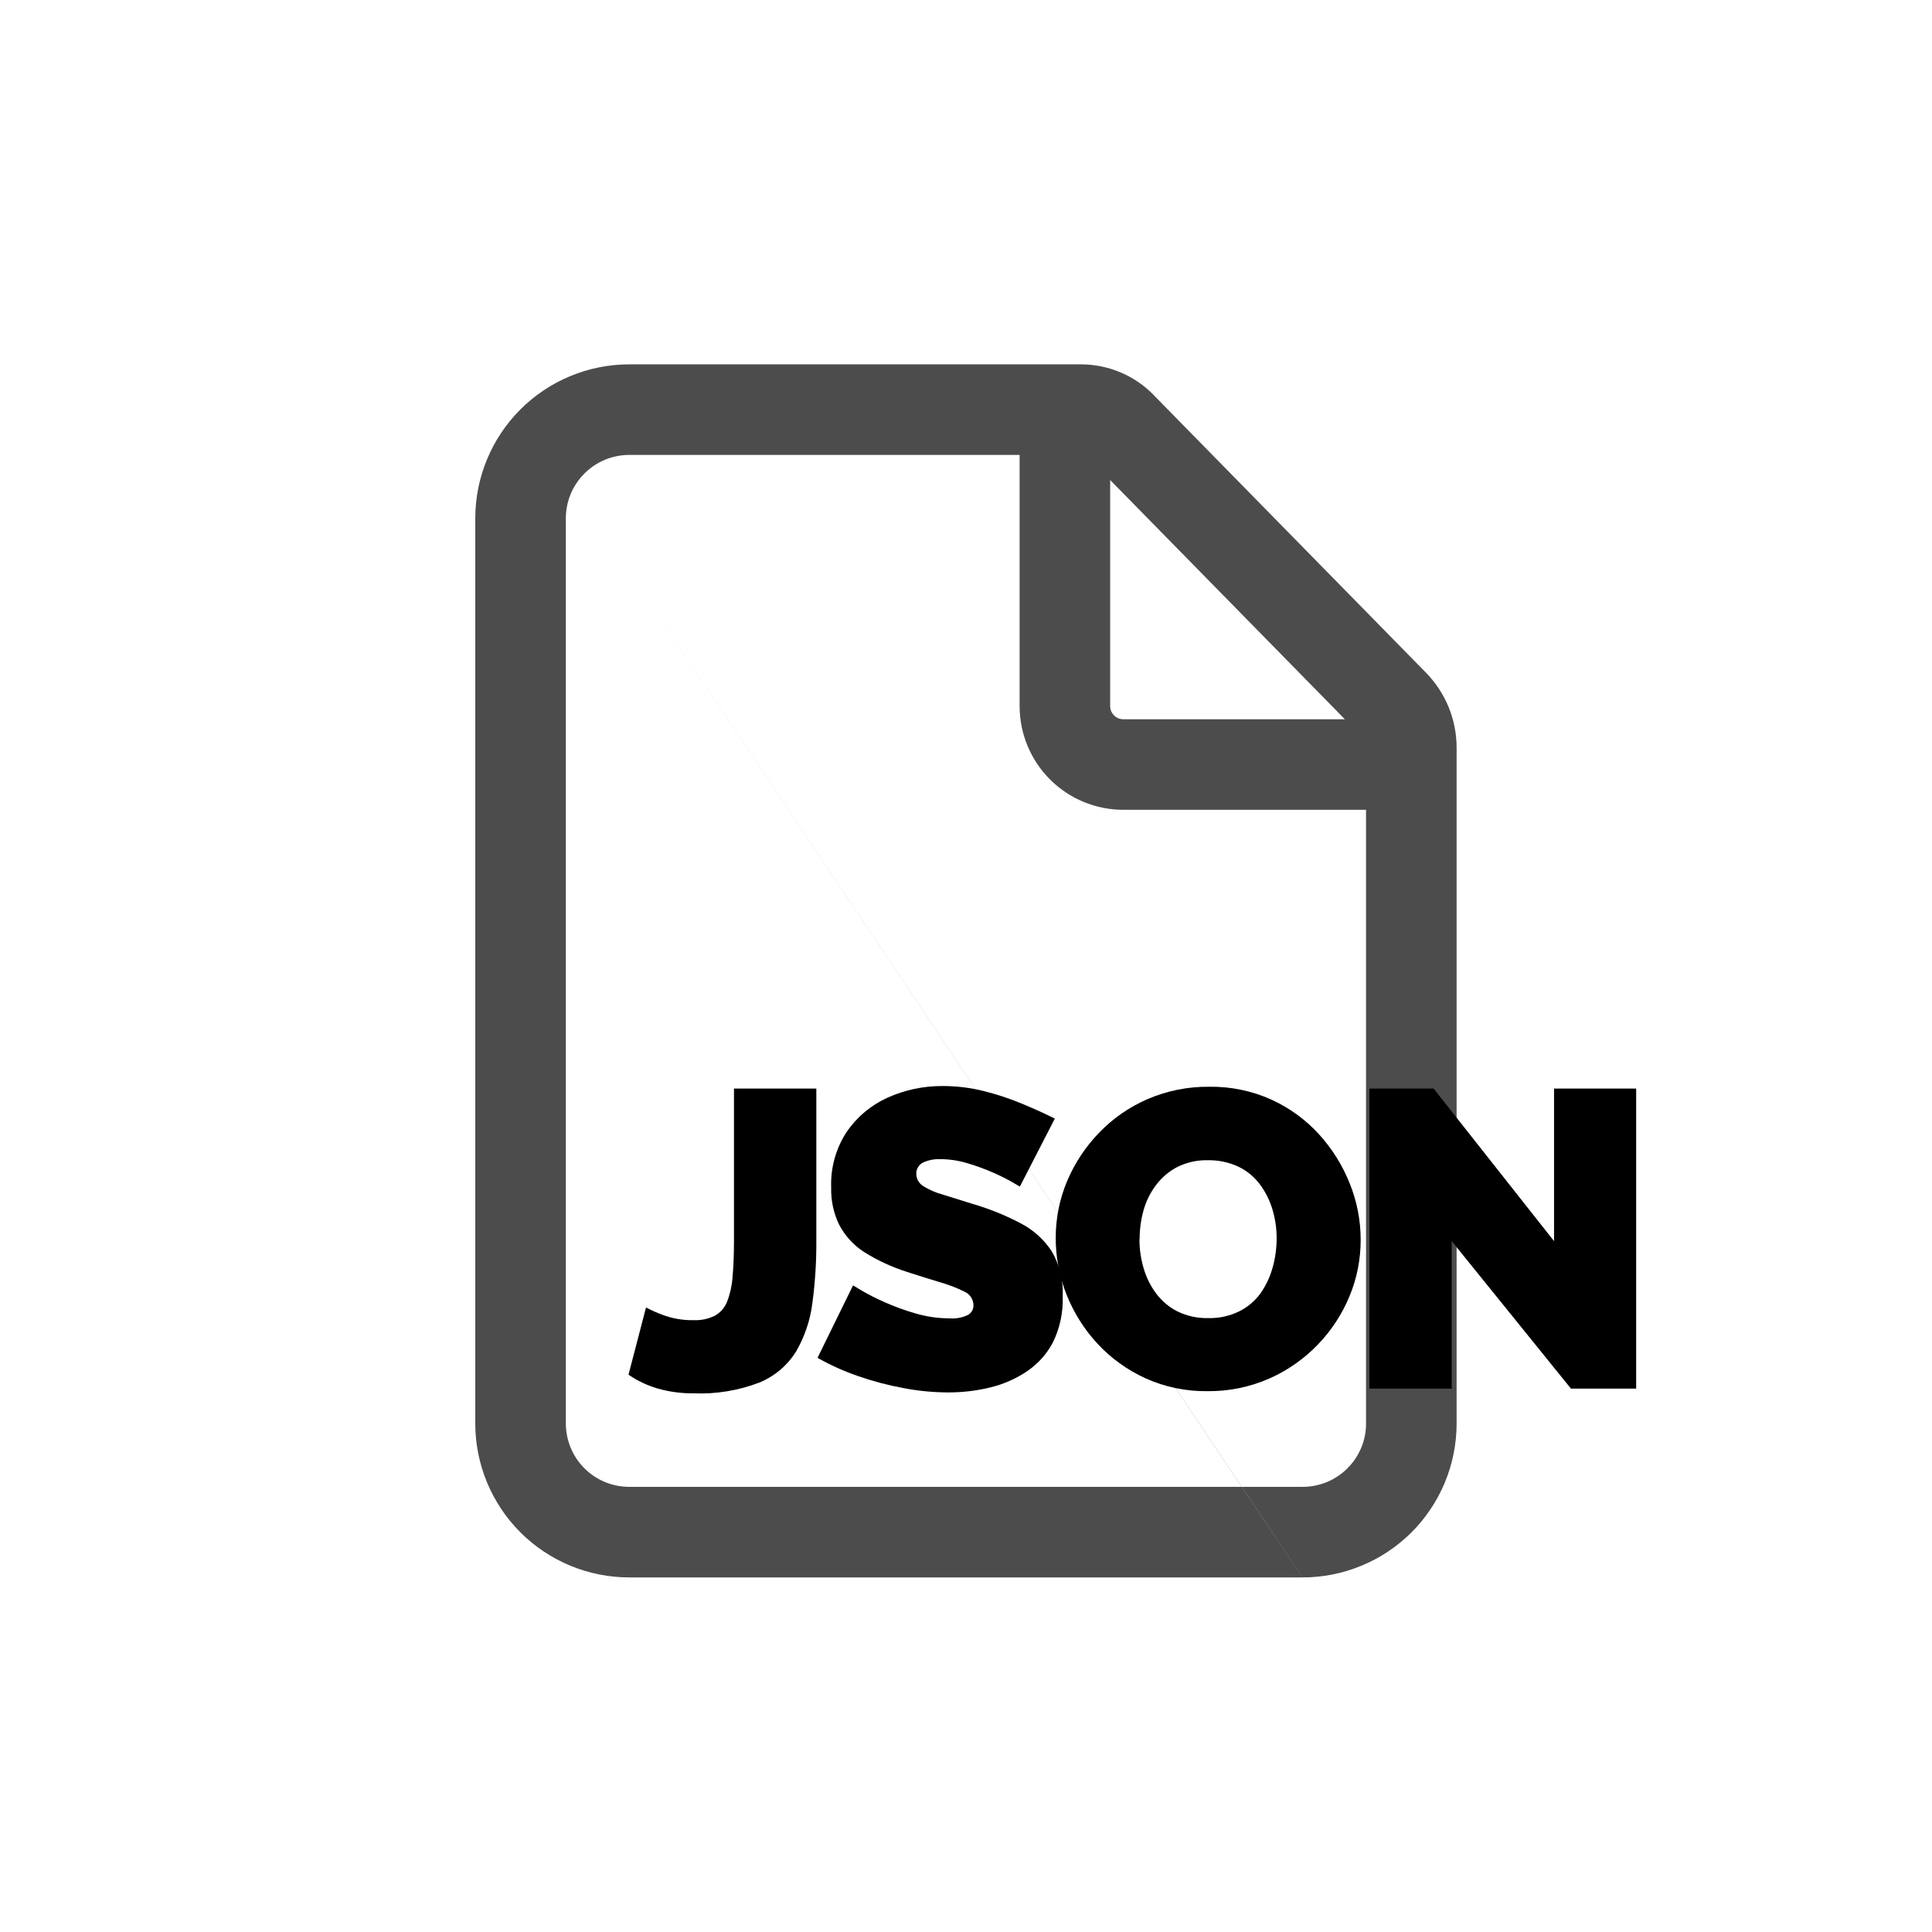 <svg class="icon" width="32" height="32" viewBox="0 0 32 32" fill="none" xmlns="http://www.w3.org/2000/svg">
<path fill-rule="evenodd" clip-rule="evenodd" d="M9.68 7.843C9.876 7.646 10.143 7.535 10.422 7.535H16.888V11.695C16.888 12.151 17.069 12.588 17.391 12.91C17.713 13.232 18.15 13.413 18.606 13.413H22.626V23.578C22.626 23.716 22.599 23.853 22.546 23.98C22.493 24.107 22.415 24.223 22.317 24.32C22.22 24.418 22.104 24.495 21.976 24.548C21.849 24.6 21.712 24.627 21.574 24.627L21.573 24.627H20.569L9.495 8.091C9.544 8 9.606 7.917 9.68 7.843ZM9.495 8.091C9.495 8.091 9.495 8.091 9.495 8.091L8.619 6.782C9.097 6.304 9.746 6.035 10.422 6.035H17.905H17.905C18.129 6.035 18.351 6.08 18.557 6.167C18.763 6.253 18.949 6.38 19.106 6.54L19.106 6.541L23.617 11.14C23.943 11.472 24.126 11.918 24.126 12.384V12.384V23.579V23.58C24.126 23.915 24.059 24.247 23.931 24.556C23.802 24.865 23.614 25.146 23.377 25.383C23.139 25.619 22.858 25.807 22.548 25.934C22.239 26.062 21.908 26.127 21.573 26.127L20.569 24.627H20.567L9.495 8.091ZM9.495 8.091C9.415 8.242 9.372 8.411 9.372 8.585V23.577C9.372 23.855 9.483 24.123 9.68 24.32C9.876 24.516 10.143 24.627 10.422 24.627H20.567L21.572 26.127L10.422 26.127C9.746 26.127 9.097 25.858 8.619 25.38C8.141 24.902 7.872 24.253 7.872 23.577V8.585C7.872 7.909 8.141 7.26 8.619 6.782L9.495 8.091ZM22.275 11.913L18.388 7.951V11.695C18.388 11.753 18.411 11.808 18.452 11.849C18.493 11.89 18.548 11.913 18.606 11.913H22.275Z" fill="currentColor" fill-opacity="0.7"/>
<path d="M10.7 21.656C10.786 21.701 10.875 21.741 10.966 21.775C11.133 21.839 11.312 21.87 11.491 21.866C11.612 21.871 11.732 21.846 11.841 21.792C11.931 21.741 12.002 21.661 12.041 21.565C12.091 21.437 12.122 21.302 12.132 21.165C12.148 20.999 12.156 20.797 12.157 20.56V18.03H13.521V20.557C13.523 20.901 13.501 21.245 13.455 21.586C13.42 21.868 13.328 22.14 13.185 22.386C13.041 22.617 12.828 22.797 12.576 22.9C12.23 23.032 11.861 23.093 11.491 23.078C11.291 23.08 11.092 23.054 10.9 23C10.725 22.95 10.56 22.872 10.41 22.769L10.7 21.656Z" fill="currentColor"/>
<path d="M16.892 19.654L16.773 19.584C16.671 19.526 16.566 19.473 16.458 19.426C16.319 19.365 16.177 19.312 16.031 19.269C15.884 19.223 15.73 19.2 15.576 19.199C15.477 19.195 15.379 19.214 15.289 19.255C15.254 19.272 15.225 19.299 15.205 19.333C15.185 19.366 15.175 19.405 15.177 19.444C15.177 19.484 15.188 19.523 15.207 19.558C15.227 19.593 15.255 19.623 15.289 19.644C15.388 19.706 15.495 19.753 15.608 19.784L16.102 19.938C16.379 20.018 16.647 20.126 16.902 20.26C17.112 20.368 17.29 20.528 17.42 20.725C17.552 20.953 17.615 21.215 17.602 21.478C17.61 21.738 17.555 21.997 17.441 22.231C17.338 22.429 17.186 22.597 17 22.72C16.814 22.843 16.608 22.932 16.391 22.983C16.166 23.037 15.936 23.063 15.705 23.063C15.455 23.062 15.205 23.038 14.959 22.99C14.703 22.943 14.451 22.876 14.206 22.79C13.976 22.711 13.753 22.61 13.541 22.49L14.129 21.29L14.269 21.374C14.389 21.444 14.513 21.507 14.64 21.563C14.807 21.638 14.979 21.701 15.155 21.752C15.34 21.807 15.532 21.836 15.725 21.836C15.832 21.845 15.94 21.825 16.037 21.777C16.064 21.761 16.086 21.737 16.102 21.709C16.117 21.682 16.125 21.651 16.124 21.619C16.123 21.57 16.108 21.523 16.081 21.482C16.054 21.442 16.015 21.411 15.97 21.392C15.842 21.328 15.708 21.277 15.57 21.238C15.404 21.189 15.221 21.131 15.021 21.066C14.77 20.986 14.53 20.875 14.307 20.734C14.135 20.622 13.995 20.468 13.9 20.287C13.806 20.094 13.761 19.882 13.767 19.668C13.755 19.34 13.846 19.017 14.026 18.744C14.195 18.499 14.428 18.304 14.7 18.181C14.987 18.052 15.298 17.986 15.613 17.988C15.849 17.988 16.084 18.017 16.313 18.076C16.53 18.131 16.743 18.203 16.95 18.29C17.15 18.374 17.324 18.453 17.471 18.528L16.892 19.654Z" fill="currentColor"/>
<path d="M20 23.042C19.645 23.047 19.294 22.974 18.971 22.828C18.671 22.691 18.4 22.496 18.176 22.254C17.957 22.017 17.784 21.742 17.665 21.442C17.547 21.145 17.486 20.827 17.486 20.507C17.485 20.183 17.549 19.861 17.675 19.562C17.8 19.265 17.98 18.994 18.204 18.762C18.431 18.526 18.703 18.337 19.004 18.206C19.328 18.066 19.678 17.996 20.031 18C20.386 17.995 20.737 18.068 21.06 18.214C21.36 18.351 21.629 18.547 21.851 18.792C22.068 19.031 22.239 19.307 22.358 19.607C22.476 19.902 22.537 20.216 22.537 20.534C22.538 20.856 22.475 21.175 22.351 21.472C22.228 21.769 22.05 22.041 21.826 22.272C21.598 22.509 21.326 22.699 21.026 22.832C20.703 22.974 20.353 23.046 20 23.042ZM18.873 20.522C18.872 20.687 18.896 20.851 18.943 21.009C18.987 21.16 19.058 21.303 19.153 21.429C19.247 21.553 19.367 21.654 19.506 21.723C19.664 21.799 19.838 21.836 20.014 21.832C20.191 21.836 20.366 21.798 20.525 21.72C20.666 21.65 20.787 21.547 20.879 21.42C20.97 21.29 21.037 21.146 21.079 20.993C21.123 20.837 21.145 20.675 21.145 20.513C21.146 20.349 21.122 20.187 21.075 20.03C21.03 19.88 20.959 19.738 20.865 19.613C20.771 19.489 20.649 19.389 20.508 19.322C20.351 19.25 20.18 19.214 20.008 19.217C19.832 19.212 19.658 19.251 19.5 19.329C19.361 19.401 19.241 19.504 19.147 19.629C19.052 19.755 18.982 19.897 18.94 20.049C18.897 20.203 18.876 20.362 18.876 20.522H18.873Z" fill="currentColor"/>
<path d="M24.045 20.557V23H22.681V18.03H23.745L25.74 20.557V18.03H27.1V23H26.02L24.045 20.557Z" fill="currentColor"/>
</svg>
